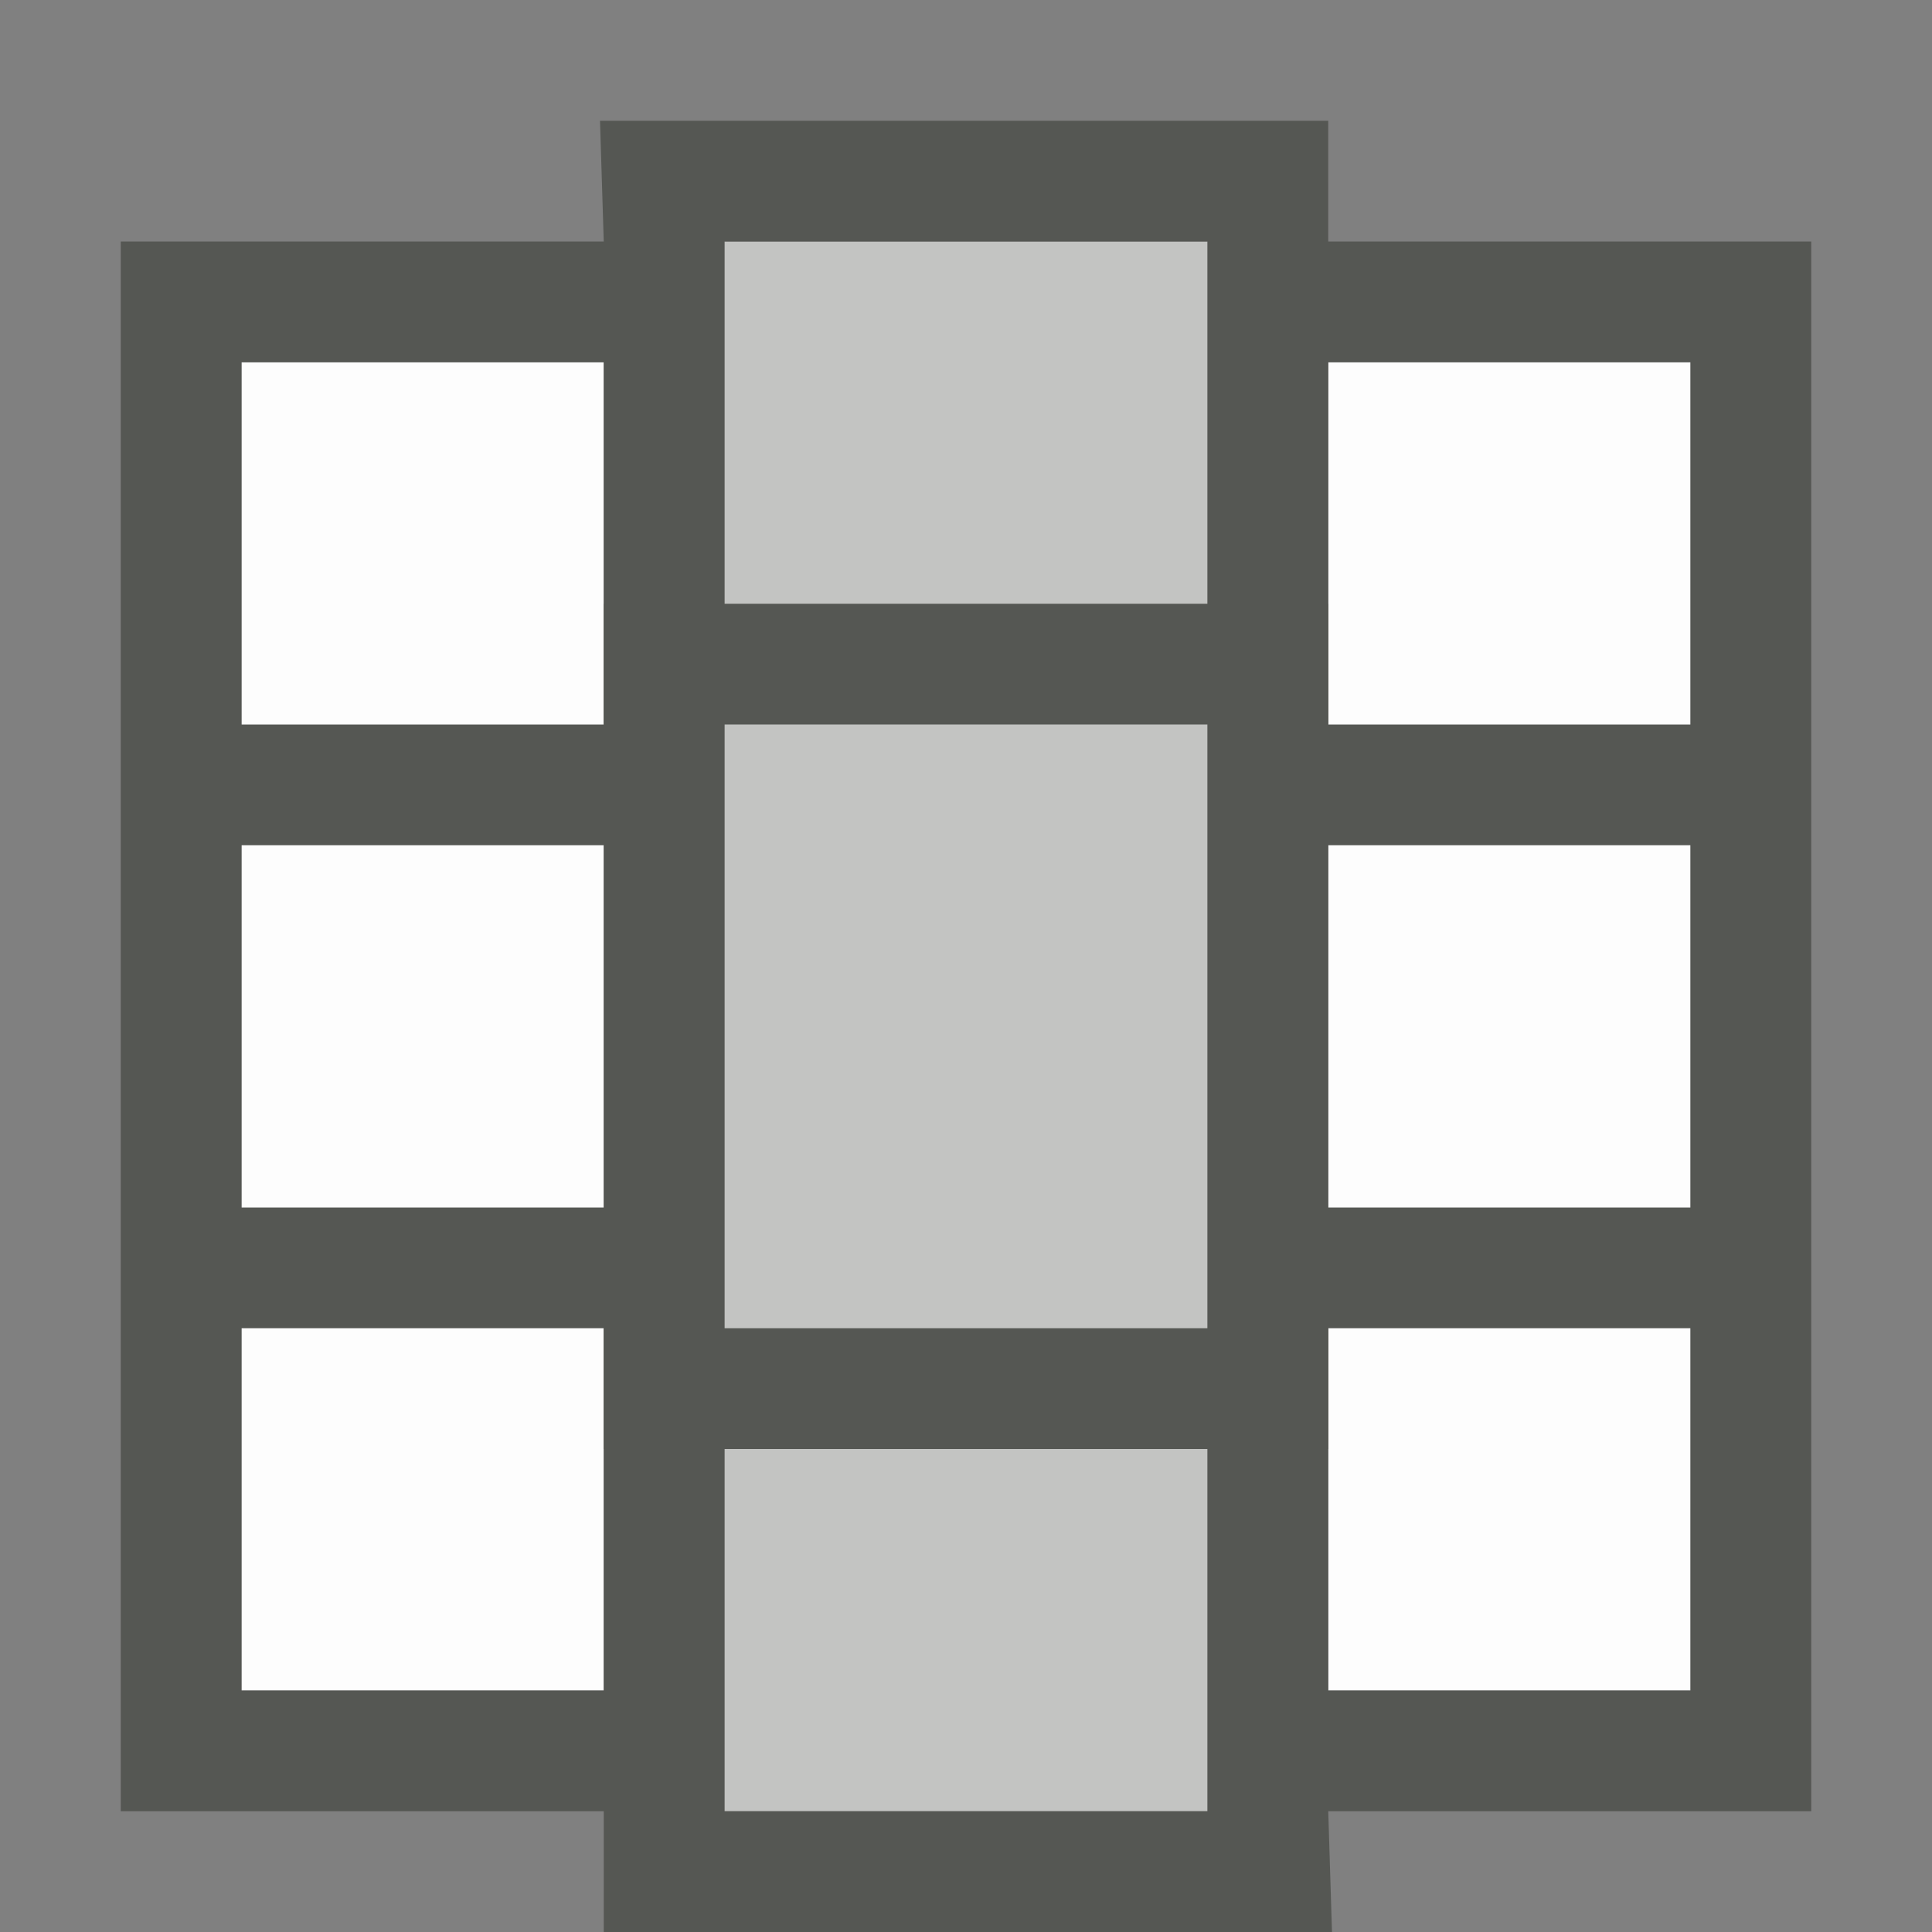 <?xml version="1.0" encoding="UTF-8" standalone="no"?>
<svg
   xmlns:dc="http://purl.org/dc/elements/1.1/"
   xmlns:cc="http://creativecommons.org/ns#"
   xmlns:rdf="http://www.w3.org/1999/02/22-rdf-syntax-ns#"
   xmlns:svg="http://www.w3.org/2000/svg"
   xmlns="http://www.w3.org/2000/svg"
   xmlns:sodipodi="http://sodipodi.sourceforge.net/DTD/sodipodi-0.dtd"
   xmlns:inkscape="http://www.inkscape.org/namespaces/inkscape"
   viewBox="0 0 16 16"
   version="1.1"
   id="svg5"
   sodipodi:docname="sc_entirecolumn.svg"
   inkscape:version="0.92.2 (unknown)"
   inkscape:export-filename="/home/matthias/git/icons/sifr_svg/sc_entirecolumn.png"
   inkscape:export-xdpi="96"
   inkscape:export-ydpi="96">
  <rect x="0" y="0" width="16" height="16" fill="#808080" stroke="none"/>
  <defs
     id="defs9" />
  <sodipodi:namedview
     pagecolor="#ffffff"
     bordercolor="#666666"
     borderopacity="1"
     objecttolerance="10"
     gridtolerance="10"
     guidetolerance="10"
     inkscape:pageopacity="0"
     inkscape:pageshadow="2"
     inkscape:window-width="1404"
     inkscape:window-height="1011"
     id="namedview7"
     showgrid="true"
     inkscape:zoom="20.85965"
     inkscape:cx="8.9055522"
     inkscape:cy="7.7540902"
     inkscape:window-x="-4"
     inkscape:window-y="36"
     inkscape:window-maximized="0"
     inkscape:current-layer="svg5">
    <inkscape:grid
       type="xygrid"
       id="grid4486" />
  </sodipodi:namedview>
  <rect
     style="display:inline;opacity:1;fill:#c3c4c2;fill-opacity:1;fill-rule:nonzero;stroke:none;stroke-width:0.447"
     id="rect5655-9-56-3"
     width="4"
     height="13"
     x="6"
     y="2"
     inkscape:export-filename="/home/matthias/GIT/icons/exported-sifr/cmd/lc_entirecolumn.png"
     inkscape:export-xdpi="89"
     inkscape:export-ydpi="89"
     ry="0" />
  <path
     inkscape:connector-curvature="0"
     style="display:inline;opacity:1;fill:#fdfdfd;fill-opacity:1;fill-rule:nonzero;stroke:none;stroke-width:0.797"
     d="m 11,3 v 11 h 3 V 3 Z"
     id="rect5488-2-5-0-0-2-0-8-3-6-7"
     sodipodi:nodetypes="ccccc"
     inkscape:export-filename="/home/matthias/GIT/icons/exported-sifr/cmd/sc_entirerow.png"
     inkscape:export-xdpi="89"
     inkscape:export-ydpi="89" />
  <path
     inkscape:connector-curvature="0"
     style="display:inline;opacity:1;fill:#fdfdfd;fill-opacity:1;fill-rule:nonzero;stroke:none;stroke-width:0.797"
     d="M 2,3 V 14 H 5 V 3 Z"
     id="rect5488-2-5-0-0-2-0-8-3-6"
     sodipodi:nodetypes="ccccc"
     inkscape:export-filename="/home/matthias/GIT/icons/exported-sifr/cmd/sc_entirerow.png"
     inkscape:export-xdpi="89"
     inkscape:export-ydpi="89" />
  <path
     style="color:#000000;font-style:normal;font-variant:normal;font-weight:normal;font-stretch:normal;font-size:medium;line-height:normal;font-family:Sans;-inkscape-font-specification:Sans;text-indent:0;text-align:start;text-decoration:none;text-decoration-line:none;letter-spacing:normal;word-spacing:normal;text-transform:none;writing-mode:lr-tb;direction:ltr;baseline-shift:baseline;text-anchor:start;display:inline;overflow:visible;visibility:visible;fill:#555753;fill-opacity:1;stroke:none;stroke-width:2;marker:none;enable-background:new"
     d="m 1,2 v 13 h 4 v 1 h 6.031 l -0.031,-1 h 4 V 2 h -4 l 5e-5,-1 H 4.969 l 0.031,1 z m 5,0 h 4 L 10,7 v 3 5 H 6 V 10 7 Z M 2,3 H 5 V 6 H 2 Z m 9,0 h 3 L 14,6 H 11 Z M 2,7 h 3 v 3 H 2 Z m 9,0 h 3 v 3 h -3 z m -9,4 h 3 v 3 H 2 Z m 9,0 h 3 l -5e-5,3 h -3 z"
     id="path6321-9-4-9-0-6-5"
     inkscape:connector-curvature="0"
     sodipodi:nodetypes="cccccccccccccccccccccccccccccccccccccccccccccccccccc"
     inkscape:export-filename="/home/matthias/GIT/icons/exported-sifr/cmd/sc_entirecolumn.png"
     inkscape:export-xdpi="89"
     inkscape:export-ydpi="89" />
  <rect
     style="display:inline;fill:#555753;fill-opacity:1;fill-rule:nonzero;stroke:none"
     id="rect5509-2-4-1-2-6"
     width="6"
     height="1"
     x="5"
     y="5"
     inkscape:export-filename="/home/matthias/GIT/icons/exported-sifr/cmd/sc_entirecolumn.png"
     inkscape:export-xdpi="89"
     inkscape:export-ydpi="89" />
  <rect
     style="display:inline;fill:#555753;fill-opacity:1;fill-rule:nonzero;stroke:none"
     id="rect5509-2-4-1-2-6-7"
     width="6"
     height="1"
     x="5"
     y="11"
     inkscape:export-filename="/home/matthias/GIT/icons/exported-sifr/cmd/sc_entirecolumn.png"
     inkscape:export-xdpi="89"
     inkscape:export-ydpi="89" />
</svg>
